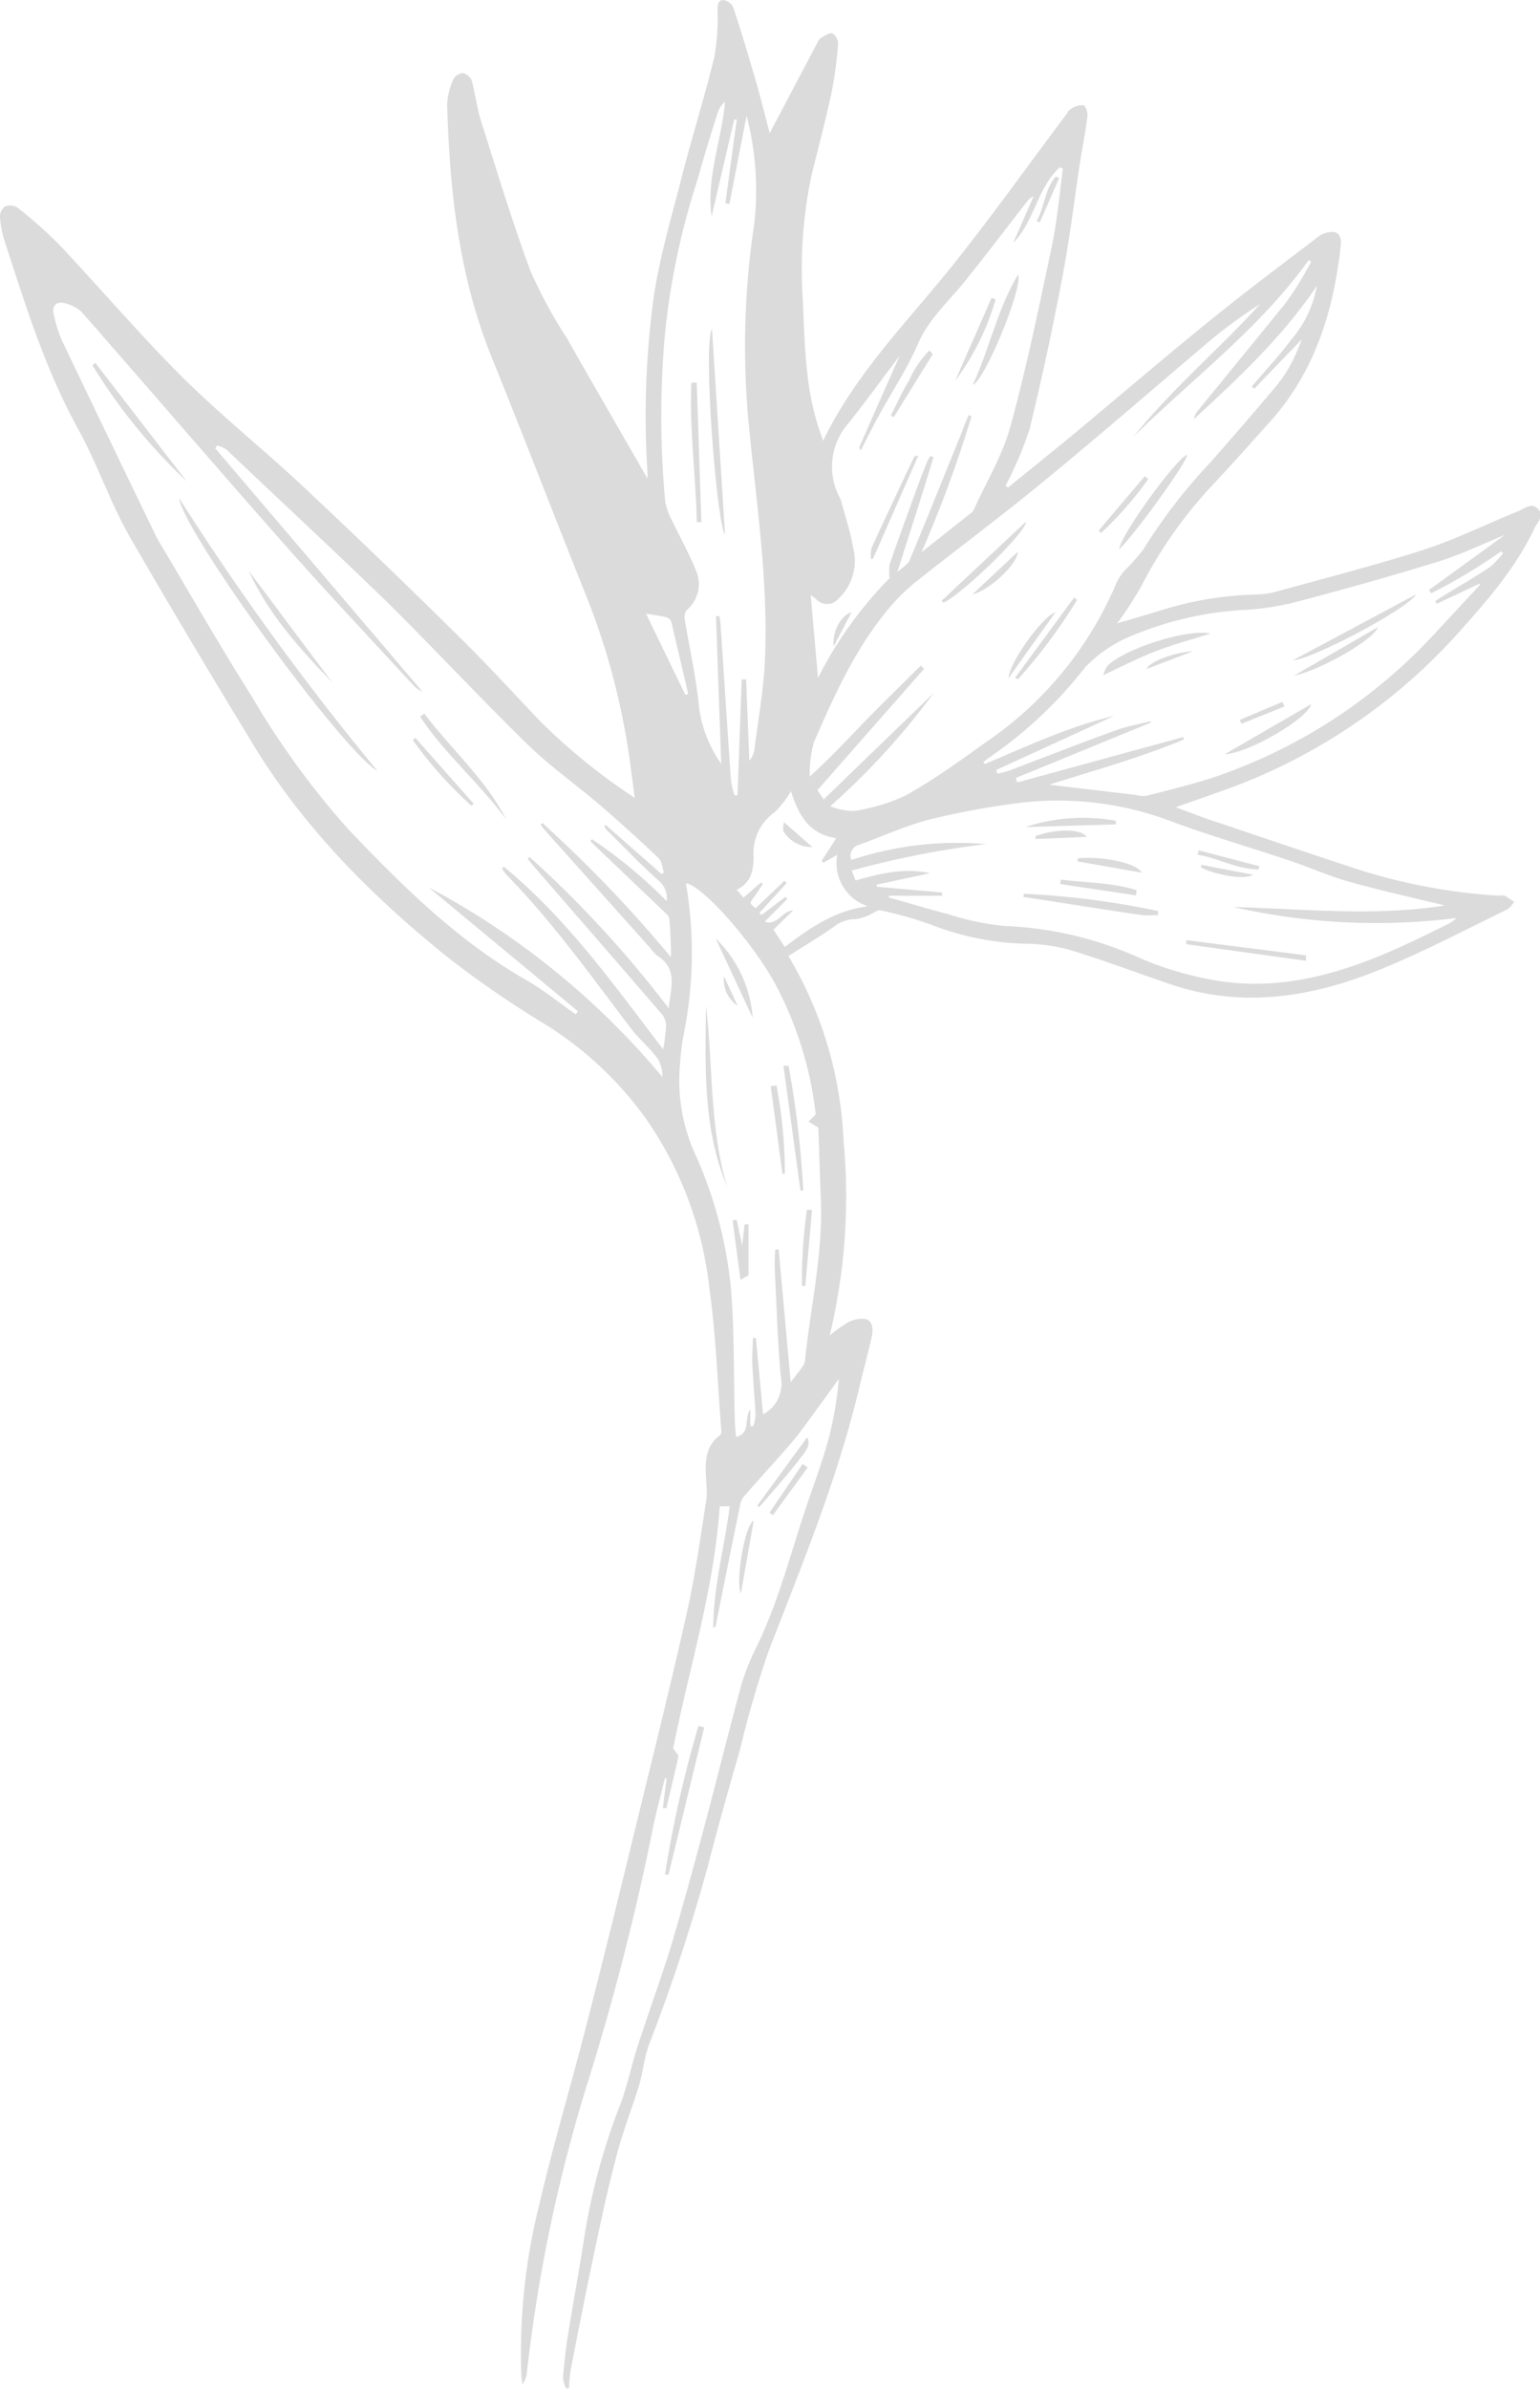 <svg xmlns="http://www.w3.org/2000/svg" viewBox="0 0 135.87 210.69"><defs><style>.cls-1{fill:#dbdbdb;}</style></defs><g id="Layer_2" data-name="Layer 2"><g id="OBJECTS"><path class="cls-1" d="M58.67,165.32a102.77,102.77,0,0,1,2.95-13.09l.51.12-3.15,13Z"/><path class="cls-1" d="M66.83,132.77l4.38-6c.36.61-.12,1.22-.45,1.65-1.13,1.49-2.38,2.88-3.59,4.3a1.71,1.71,0,0,1-.25.22Z"/><path class="cls-1" d="M66.5,134.11q-.57,3.21-1.13,6.42C64.86,139.51,65.71,134.46,66.5,134.11Z"/><path class="cls-1" d="M71.26,129.43l-3.06,4.2-.31-.21,2.92-4.3Z"/><path class="cls-1" d="M88.93,43c1.85-1.49,3.71-3,5.53-4.49,4.06-3.37,8.06-6.81,12.16-10.13,3.16-2.57,6.41-5,9.66-7.48a2,2,0,0,1,1.44-.43c.69.16.61.91.54,1.46-.65,5.63-2.29,10.88-6.17,15.22-1.68,1.88-3.36,3.76-5.08,5.6a39.08,39.08,0,0,0-6.31,8.94,31.28,31.28,0,0,1-2.14,3.29c.92-.27,2.42-.7,3.9-1.16a30.39,30.39,0,0,1,8.24-1.38,8,8,0,0,0,1.88-.25c4.33-1.2,8.69-2.31,13-3.69,2.86-.93,5.58-2.28,8.38-3.42.55-.22,1.16-.8,1.73-.2s0,1.13-.27,1.64c-1.71,3.64-4.34,6.61-7,9.57a50.61,50.61,0,0,1-20.69,13.7l-4,1.41c1.29.46,2.59,1,3.9,1.4,3.71,1.25,7.41,2.51,11.12,3.73A51.05,51.05,0,0,0,132.24,79a1.22,1.22,0,0,1,.51,0c.3.16.57.37.86.56-.22.23-.4.54-.67.67-3.64,1.77-7.23,3.66-11,5.21-6.1,2.52-12.38,3.56-18.85,1.31-2.94-1-5.85-2.11-8.81-3a14.88,14.88,0,0,0-3.65-.51,24.54,24.54,0,0,1-8.42-1.66,33.1,33.1,0,0,0-4.63-1.31c-.16,0-.38.19-.58.27a4.34,4.34,0,0,1-1.51.53,3,3,0,0,0-1.93.68c-1.27.88-2.6,1.68-4,2.57a34.68,34.68,0,0,1,4.86,16.24,52.61,52.61,0,0,1-1.22,17.24,10.77,10.77,0,0,1,1.61-1.16,2.51,2.51,0,0,1,1.57-.3c.67.21.66,1,.53,1.56-.35,1.56-.77,3.1-1.14,4.65-1.89,7.92-5,15.43-7.93,23a89.55,89.55,0,0,0-2.51,8.61c-1,3.49-2,7-2.89,10.48a162.53,162.53,0,0,1-5.21,15.77c-.41,1.14-.5,2.39-.86,3.56-.64,2.1-1.47,4.15-2,6.27-.75,2.81-1.35,5.65-1.95,8.49-.73,3.42-1.4,6.85-2.07,10.29a13.64,13.64,0,0,0-.14,1.58l-.26.08a3,3,0,0,1-.28-1c.11-1.27.25-2.54.45-3.79.46-2.87,1-5.72,1.43-8.59a56.77,56.77,0,0,1,3.18-11.7c.66-1.72,1-3.56,1.59-5.32.94-2.9,2-5.77,2.9-8.69,1-3.38,1.94-6.8,2.85-10.22,1.13-4.24,2.18-8.51,3.33-12.74a20.18,20.18,0,0,1,1.37-3.42c1.86-3.83,2.91-7.93,4.24-11.94.7-2.09,1.48-4.15,2.07-6.26a32.81,32.81,0,0,0,.93-5.39c-1.17,1.6-2.32,3.21-3.5,4.79-.46.62-1,1.19-1.49,1.77-1.14,1.29-2.3,2.55-3.42,3.85a1.58,1.58,0,0,0-.31.75q-1.08,5.28-2.14,10.58c0,.08-.06.15-.22.2,0-3.61,1-7.11,1.45-10.71l-.88,0c-.5,7.37-2.73,14.39-4.11,21.37.21.31.49.55.46.71-.32,1.52-.7,3-1.05,4.55l-.32,0,.33-2.63-.15,0c-.36,1.49-.78,3-1.07,4.47a221.47,221.47,0,0,1-5.94,23,137.61,137.61,0,0,0-5.16,24.91,2,2,0,0,1-.41,1.07c0-.25-.07-.49-.08-.74a53.69,53.69,0,0,1,1.55-15c1.26-5.41,2.86-10.75,4.24-16.14,1.46-5.69,2.86-11.4,4.25-17.11,1.55-6.35,3.13-12.69,4.56-19.07.74-3.27,1.18-6.62,1.72-9.94a7,7,0,0,0,0-1.44c-.08-1.57-.29-3.17,1.22-4.29a.5.5,0,0,0,.1-.39c-.33-4.17-.47-8.37-1.05-12.52A32.41,32.41,0,0,0,57,98.68a31.46,31.46,0,0,0-8.76-8.25,89.17,89.17,0,0,1-8.74-6C32.92,79.14,27,73.22,22.54,66,18.74,59.75,15,53.51,11.35,47.17c-1.69-3-2.77-6.28-4.43-9.28C4,32.6,2.24,26.91.4,21.23a8.76,8.76,0,0,1-.4-2.1,1.13,1.13,0,0,1,.43-.91,1.24,1.24,0,0,1,1.1.08,40.16,40.16,0,0,1,3.71,3.29c3.65,3.88,7.1,7.94,10.87,11.69,3.37,3.35,7.11,6.33,10.58,9.58q6.84,6.41,13.51,13c2.54,2.48,4.94,5.1,7.38,7.67A53.46,53.46,0,0,0,56,70.37c-.24-1.78-.43-3.41-.7-5A61.58,61.58,0,0,0,51.7,52.51c-2.8-7-5.49-14-8.32-21-2.91-7.18-3.71-14.7-3.93-22.32A6.08,6.08,0,0,1,40,7a1,1,0,0,1,.84-.55,1.09,1.09,0,0,1,.77.63c.33,1.21.47,2.47.85,3.66,1.4,4.41,2.74,8.84,4.35,13.18A41.23,41.23,0,0,0,50,29.8c2.35,4.13,4.73,8.24,7.12,12.4a5.56,5.56,0,0,0,0-.58,77.52,77.52,0,0,1,.57-15.53c.54-3.54,1.57-7,2.46-10.48s2-7,2.87-10.57A20.34,20.34,0,0,0,63.31,1c0-.45,0-1,.52-1a1.2,1.2,0,0,1,.88.69c.71,2.17,1.37,4.36,2,6.55.46,1.59.85,3.19,1.2,4.5l4.22-8a1,1,0,0,1,.3-.4c.33-.18.76-.49,1-.4a1.09,1.09,0,0,1,.51.93,34.76,34.76,0,0,1-.58,4.32c-.52,2.45-1.18,4.88-1.77,7.32a39.77,39.77,0,0,0-.77,10.72C71,30,71,33.85,72.17,37.55c.13.4.26.79.45,1.33,2.93-6.06,7.58-10.64,11.59-15.68,3.39-4.25,6.54-8.69,9.79-13,.15-.21.27-.48.48-.59a1.79,1.79,0,0,1,1.11-.33c.19,0,.39.66.35,1-.18,1.41-.46,2.81-.68,4.22-.5,3.29-.89,6.61-1.52,9.89-.86,4.53-1.81,9-2.92,13.52a32.32,32.32,0,0,1-2.11,4.94ZM59,88.93c.16-1.75.86-3.45-1-4.63a3.17,3.17,0,0,1-.58-.63L48.07,73.22a4.62,4.62,0,0,1-.37-.5l.16-.13A115.45,115.45,0,0,1,59.2,84.43c0-1.16-.05-2.29-.15-3.41,0-.17-.18-.34-.31-.47l-6.29-6-.37-.37.15-.16a41.71,41.71,0,0,1,6.59,5.46,2,2,0,0,0-.75-1.84c-1.59-1.41-3.06-3-4.57-4.46a1.33,1.33,0,0,1-.18-.31l.12-.11,4.92,4.32.22-.12c-.15-.43-.17-1-.47-1.27-1.7-1.61-3.44-3.19-5.22-4.72-2.09-1.79-4.36-3.38-6.32-5.29C42.32,61.53,38.28,57.18,34.05,53,29.42,48.51,24.67,44.11,20,39.67a2.8,2.8,0,0,0-.84-.38l-.17.25L37.27,61a2.56,2.56,0,0,1-.8-.56c-3.69-4-7.44-8-11-12C19.31,41.47,13.29,34.46,7.2,27.51a3.36,3.36,0,0,0-1.45-.76c-.73-.23-1.21.22-1,1A11.43,11.43,0,0,0,5.45,30q4.16,8.7,8.36,17.38c.06.13.14.25.21.37,2.73,4.58,5.36,9.2,8.21,13.7a72.08,72.08,0,0,0,8.53,11.72c4.77,5,9.63,9.82,15.7,13.29,1.52.87,2.89,2,4.33,3l.21-.26L37.81,78.26A69,69,0,0,1,58.45,95a3.29,3.29,0,0,0-.4-1.59c-.72-1-1.65-1.74-2.37-2.69-3.55-4.66-6.94-9.44-11.06-13.63a3.42,3.42,0,0,1-.33-.51l.17-.13C50,81,54.1,86.78,58.51,92.55a18.65,18.65,0,0,0,.25-1.93,1.76,1.76,0,0,0-.28-1.07c-3.8-4.42-7.63-8.81-11.44-13.21-.17-.19-.33-.4-.49-.6l.18-.15A97.55,97.55,0,0,1,59,88.93ZM73.25,71.11a5.89,5.89,0,0,0,2.07.42,16.32,16.32,0,0,0,4.58-1.37c2.45-1.36,4.72-3,7-4.64A32,32,0,0,0,98.41,51.63a4.85,4.85,0,0,1,.74-1.24,16.08,16.08,0,0,0,1.77-2,47.41,47.41,0,0,1,5.86-7.59c2-2.29,4-4.57,5.93-6.89a12.15,12.15,0,0,0,1.29-2c.36-.68.63-1.41.87-2l-4.21,4.38-.22-.2c1.16-1.37,2.41-2.69,3.48-4.13a10,10,0,0,0,2.27-4.76c-3,4.48-6.92,8.14-10.86,11.77a1.6,1.6,0,0,1,.37-.76c2.52-3.1,5.06-6.19,7.57-9.29a19,19,0,0,0,1.31-1.91c.4-.62.74-1.28,1.11-1.92l-.22-.16C111.13,29,105.2,33.39,100,38.52c3.39-4.22,7.55-7.71,11.18-11.71A45.14,45.14,0,0,0,106.81,30C101.87,34.18,97,38.42,92,42.52c-3.65,3-7.46,5.83-11.17,8.78a16.67,16.67,0,0,0-2.33,2.27c-3,3.54-4.88,7.73-6.7,11.92a10.66,10.66,0,0,0-.36,3c1.83-1.66,3.4-3.35,5-5s3.2-3.19,4.8-4.78l.29.28-9.41,10.7.55.82,9.71-9.39A64.25,64.25,0,0,1,73.25,71.11ZM78.43,79l0,.17.71.19c1.5.42,3,.88,4.48,1.26a24,24,0,0,0,5,1.05,31.91,31.91,0,0,1,12.08,2.89,29.22,29.22,0,0,0,6,1.81c5,1,9.81,0,14.45-1.83,2.3-.9,4.49-2,6.73-3.1a3.89,3.89,0,0,0,.62-.47A56.91,56.91,0,0,1,108.83,80c6.23.16,12.46.85,18.64-.14-2.84-.69-5.69-1.32-8.51-2.11-1.76-.5-3.45-1.27-5.2-1.85-3.46-1.17-7-2.18-10.4-3.45a28.17,28.17,0,0,0-13.9-1.57A69.13,69.13,0,0,0,82,72.28c-2.14.56-4.16,1.49-6.24,2.24a1,1,0,0,0-.65,1.33A29.63,29.63,0,0,1,87,74.45a81.89,81.89,0,0,0-11.85,2.33l.33.88c2.2-.62,4.31-1.15,6.56-.64l-4.68,1,0,.19,5.76.51,0,.29ZM92.58,69.2l.76.1,6.92.82a2.45,2.45,0,0,0,.84.08c2-.51,4-1,5.89-1.61a46.91,46.91,0,0,0,19.42-12.52l4.19-4.51-.09-.07-3.76,1.77-.13-.22c.19-.13.37-.27.57-.4,1.42-.86,2.86-1.69,4.24-2.61a7.32,7.32,0,0,0,1.18-1.24l-.17-.16a49.38,49.38,0,0,1-6.17,3.7l-.2-.29,6.7-4.86c-2.08.85-3.93,1.75-5.87,2.35-4.1,1.27-8.23,2.42-12.38,3.52a24.31,24.31,0,0,1-4.49.73,30,30,0,0,0-10,2.22,11.72,11.72,0,0,0-4.31,2.88,37.9,37.9,0,0,1-8.33,7.86c-.22.14-.42.31-.63.47l.11.18c3.75-1.56,7.42-3.32,11.41-4.24L87.88,67.92l.11.31a7.39,7.39,0,0,0,.93-.22c3.15-1.19,6.28-2.42,9.45-3.57,1-.37,2.09-.56,3.14-.83l0,.13L89.62,68.62l.13.39,14.64-4,.07.21C100.61,66.82,96.6,67.94,92.58,69.2ZM66.43,118h.26q.32,3.36.63,6.75a3.08,3.08,0,0,0,1.56-3.38c-.28-3.17-.37-6.36-.53-9.54,0-.54,0-1.09.05-1.63h.3c.35,3.85.7,7.71,1.06,11.71.45-.6.8-1,1.13-1.51a1.12,1.12,0,0,0,.14-.49c.5-4.72,1.59-9.4,1.39-14.19-.09-2.16-.15-4.32-.22-6.26l-.86-.54.63-.63a32.21,32.21,0,0,0-3.51-11.39c-1.91-3.57-6.26-8.62-7.91-9,0,.18,0,.34.05.51a36.26,36.26,0,0,1-.25,12.68A20.81,20.81,0,0,0,60,93.83a15.74,15.74,0,0,0,1.18,7.62,37.81,37.81,0,0,1,3.3,12.1c.32,3.75.24,7.53.34,11.29,0,.63.07,1.26.11,1.9,1.35-.34.67-1.57,1.27-2.45l0,1.5.26,0a4.11,4.11,0,0,0,.2-1c-.08-1.53-.22-3.06-.29-4.59C66.35,119.53,66.41,118.78,66.43,118Zm-2.8-50.66q-.23-6.48-.46-13l.29,0a5.5,5.5,0,0,1,.11.69c.31,4.6.6,9.19.92,13.79a7.88,7.88,0,0,0,.31,1.32l.27,0q.18-5.11.37-10.22h.39l.28,7.18a2,2,0,0,0,.45-1c.33-2.65.82-5.29.93-7.94C67.8,51,66.66,43.91,66,36.78a72.59,72.59,0,0,1,.54-17,26,26,0,0,0-.67-9.57L64.35,18,64,17.93l1-7.39-.22,0q-1,4.27-2,8.55c-.47-3.48.89-6.72,1.19-10.12a2.14,2.14,0,0,0-.61.85q-1,3.11-1.88,6.23A63.81,63.81,0,0,0,58.6,30.24a81.82,81.82,0,0,0,.09,14,5.2,5.2,0,0,0,.52,1.51c.71,1.49,1.53,2.94,2.15,4.47a3,3,0,0,1-.79,3.61,1.13,1.13,0,0,0-.14.89c.42,2.56,1,5.1,1.25,7.68A11.14,11.14,0,0,0,63.63,67.37ZM85.47,36.61l.25.1a109.56,109.56,0,0,1-4.42,12l4.48-3.55a.49.49,0,0,0,.14-.21c1.09-2.42,2.51-4.75,3.21-7.28,1.43-5.21,2.52-10.51,3.64-15.8.49-2.3.7-4.66,1-7l-.26-.12c-2,1.82-2.23,4.75-4.12,6.68l1.8-4.11a1.25,1.25,0,0,0-.58.46c-1.74,2.23-3.45,4.49-5.22,6.7C83.91,26.4,82,28,81,30.31s-2.29,4.19-3.43,6.29c-.56,1-1.08,2.06-1.63,3.13-.07-.12-.15-.22-.13-.26C77,36.71,78.22,34,79.45,31.21c0,.14-.14.24-.23.37-1.43,1.89-2.83,3.82-4.3,5.68a5.79,5.79,0,0,0-.81,6.67,3.17,3.17,0,0,1,.14.4c.35,1.3.78,2.58,1,3.89A4.58,4.58,0,0,1,74,52.78a1.32,1.32,0,0,1-2,.07,5.19,5.19,0,0,0-.47-.36c.22,2.54.43,4.92.64,7.3A35.07,35.07,0,0,1,78.48,51a5.41,5.41,0,0,1,0-1.18c.41-1.24.87-2.47,1.31-3.71.65-1.79,1.29-3.59,2-5.38a2.25,2.25,0,0,1,.31-.51l.26.11c-1,3.32-2.09,6.65-3.19,10.13.43-.41.93-.66,1.09-1.06,1.59-3.8,3.11-7.62,4.66-11.43C85.07,37.49,85.28,37.05,85.47,36.61Zm-18,44.68c1.12.38,1.47-.91,2.51-1L68.24,82l1,1.52c2.18-1.64,4.34-3.2,7.33-3.59a4,4,0,0,1-2.7-4.54l-1.21.7-.17-.16,1.29-2c-2.38-.36-3.31-2-4-4.15a8.22,8.22,0,0,1-1.44,1.86,4.4,4.4,0,0,0-1.85,3.91c0,1.11-.18,2.32-1.5,2.92l.61.7,1.54-1.34.16.14c-.24.36-.46.73-.72,1.07-.47.63-.48.62.09,1.06l2.53-2.41.21.2L67,80.51l.18.2,2.1-1.6.18.18Zm-7-20,.25-.08c-.49-2.12-1-4.25-1.49-6.36a.68.68,0,0,0-.45-.41c-.56-.13-1.14-.21-1.78-.31Z"/><path class="cls-1" d="M33.31,68C30.24,66.28,16.22,47,15.8,43.93A236.8,236.8,0,0,0,33.31,68Z"/><path class="cls-1" d="M16.46,42.44a49.36,49.36,0,0,1-8.3-10.22L8.41,32Z"/><path class="cls-1" d="M37.44,62.94c2.36,3.15,5.41,5.77,7.22,9.34-2.32-3.19-5.42-5.77-7.6-9.08Z"/><path class="cls-1" d="M21.93,50.32q3.69,4.95,7.4,9.89C26.44,57.22,23.66,54.14,21.93,50.32Z"/><path class="cls-1" d="M41.6,71.07a35.23,35.23,0,0,1-5.18-5.8l.22-.2L41.8,70.9Z"/><path class="cls-1" d="M104.74,40.1c0,.71-5,7.52-6,8.34C98.81,47.29,103.67,40.54,104.74,40.1Z"/><path class="cls-1" d="M83.06,53l7.47-7c0,1-5.89,6.6-7.29,7.15Z"/><path class="cls-1" d="M89.56,59.78l5.2-7.07.27.2a47.78,47.78,0,0,1-5.22,7Z"/><path class="cls-1" d="M93.13,54c-1.45,2-2.75,3.84-4.15,5.81C89,58.54,91.93,54.37,93.13,54Z"/><path class="cls-1" d="M85.79,52.43l4-3.76C89.79,49.74,87.32,52.05,85.79,52.43Z"/><path class="cls-1" d="M96.92,46.81,101,42l.31.26A32.21,32.21,0,0,1,97.16,47Z"/><path class="cls-1" d="M90.33,78.83a73.62,73.62,0,0,1,11.84,1.52l0,.36a9.88,9.88,0,0,1-1.44,0c-2.93-.43-5.86-.89-8.8-1.35l-1.64-.25Z"/><path class="cls-1" d="M115.22,84.74l-10.56-1.46,0-.36,10.58,1.34Z"/><path class="cls-1" d="M98.45,72.71l-8,.24a16.32,16.32,0,0,1,8-.56Z"/><path class="cls-1" d="M93.59,77.58c2.24.29,4.53.24,6.7.94l-.07.45-6.69-1Z"/><path class="cls-1" d="M95.11,75.7c2.1-.2,5.12.38,5.63,1.27l-5.69-1Z"/><path class="cls-1" d="M91.36,73.74c1.67-.62,4-.69,4.52.07L91.36,74Z"/><path class="cls-1" d="M105.76,75l5.35,1.4-.07.28c-1.89,0-3.57-1-5.39-1.3Z"/><path class="cls-1" d="M106,76.28l4.55.87c-.7.5-3.4,0-4.61-.65Z"/><path class="cls-1" d="M106.8,55.88c-1.6.51-3.23.94-4.79,1.54s-3,1.35-4.68,2.13a3.42,3.42,0,0,1,.36-.8C99.09,57.27,104.72,55.42,106.8,55.88Z"/><path class="cls-1" d="M114.05,58.25l10.89-5.83C124.15,53.75,115.74,58.15,114.05,58.25Z"/><path class="cls-1" d="M115.69,62.1c-.29,1.27-5.58,4.36-7.63,4.42Z"/><path class="cls-1" d="M114.15,59.6l7.41-4.28C121.3,56.34,116.58,59.09,114.15,59.6Z"/><path class="cls-1" d="M105.26,57.44,101.17,59C101.31,58.42,103.49,57.54,105.26,57.44Z"/><path class="cls-1" d="M109.39,63.49l3.76-1.59.17.41-3.79,1.53Z"/><path class="cls-1" d="M62.29,88.71c.63,5.32.29,10.76,1.88,16C62,99.53,62.22,94.12,62.29,88.71Z"/><path class="cls-1" d="M69.57,94a85.45,85.45,0,0,1,1.3,11l-.25,0-1.5-11Z"/><path class="cls-1" d="M65,107.6l.48,2.26.21-1.87.35,0c0,1.47,0,2.95,0,4.42,0,.14-.39.26-.71.46-.24-1.81-.47-3.52-.69-5.23Z"/><path class="cls-1" d="M66.41,89.77l-3.27-7A10.84,10.84,0,0,1,66.41,89.77Z"/><path class="cls-1" d="M68.51,95.74a42.28,42.28,0,0,1,.74,7.78l-.22,0L68,95.8Z"/><path class="cls-1" d="M71.64,106.72l-.59,6.7-.3,0a45.7,45.7,0,0,1,.44-6.72Z"/><path class="cls-1" d="M65.08,88.71a2.76,2.76,0,0,1-1.2-2.59Z"/><path class="cls-1" d="M62.82,29q.57,9.08,1.15,18.17C63.21,46.17,62,30.32,62.82,29Z"/><path class="cls-1" d="M61.47,33.74l.41,12.32h-.4c-.1-4.1-.65-8.19-.49-12.3Z"/><path class="cls-1" d="M85.83,33.94c1.48-3.2,2.17-6.71,4-9.74C90.28,25.41,86.81,33.67,85.83,33.94Z"/><path class="cls-1" d="M76.85,49.32a2.7,2.7,0,0,1,.05-1c1.23-2.69,2.5-5.38,3.77-8.06,0,0,.09,0,.36-.1l-4,9.11Z"/><path class="cls-1" d="M87.84,26.42a22.32,22.32,0,0,1-3.57,7.17l3.22-7.33Z"/><path class="cls-1" d="M82.3,31.23,78.85,36.8l-.26-.15c.53-1,1-2.12,1.61-3.09A8.76,8.76,0,0,1,82,30.91Z"/><path class="cls-1" d="M93.45,15.7l-1.72,3.92-.28-.12c.73-1.24.7-2.8,1.7-3.93Z"/><path class="cls-1" d="M73.56,57c-.17-1.3.68-2.77,1.57-3Z"/><path class="cls-1" d="M71.67,74.71a2.92,2.92,0,0,1-2.57-1.43,1.94,1.94,0,0,1,.08-.76Z"/></g></g></svg>